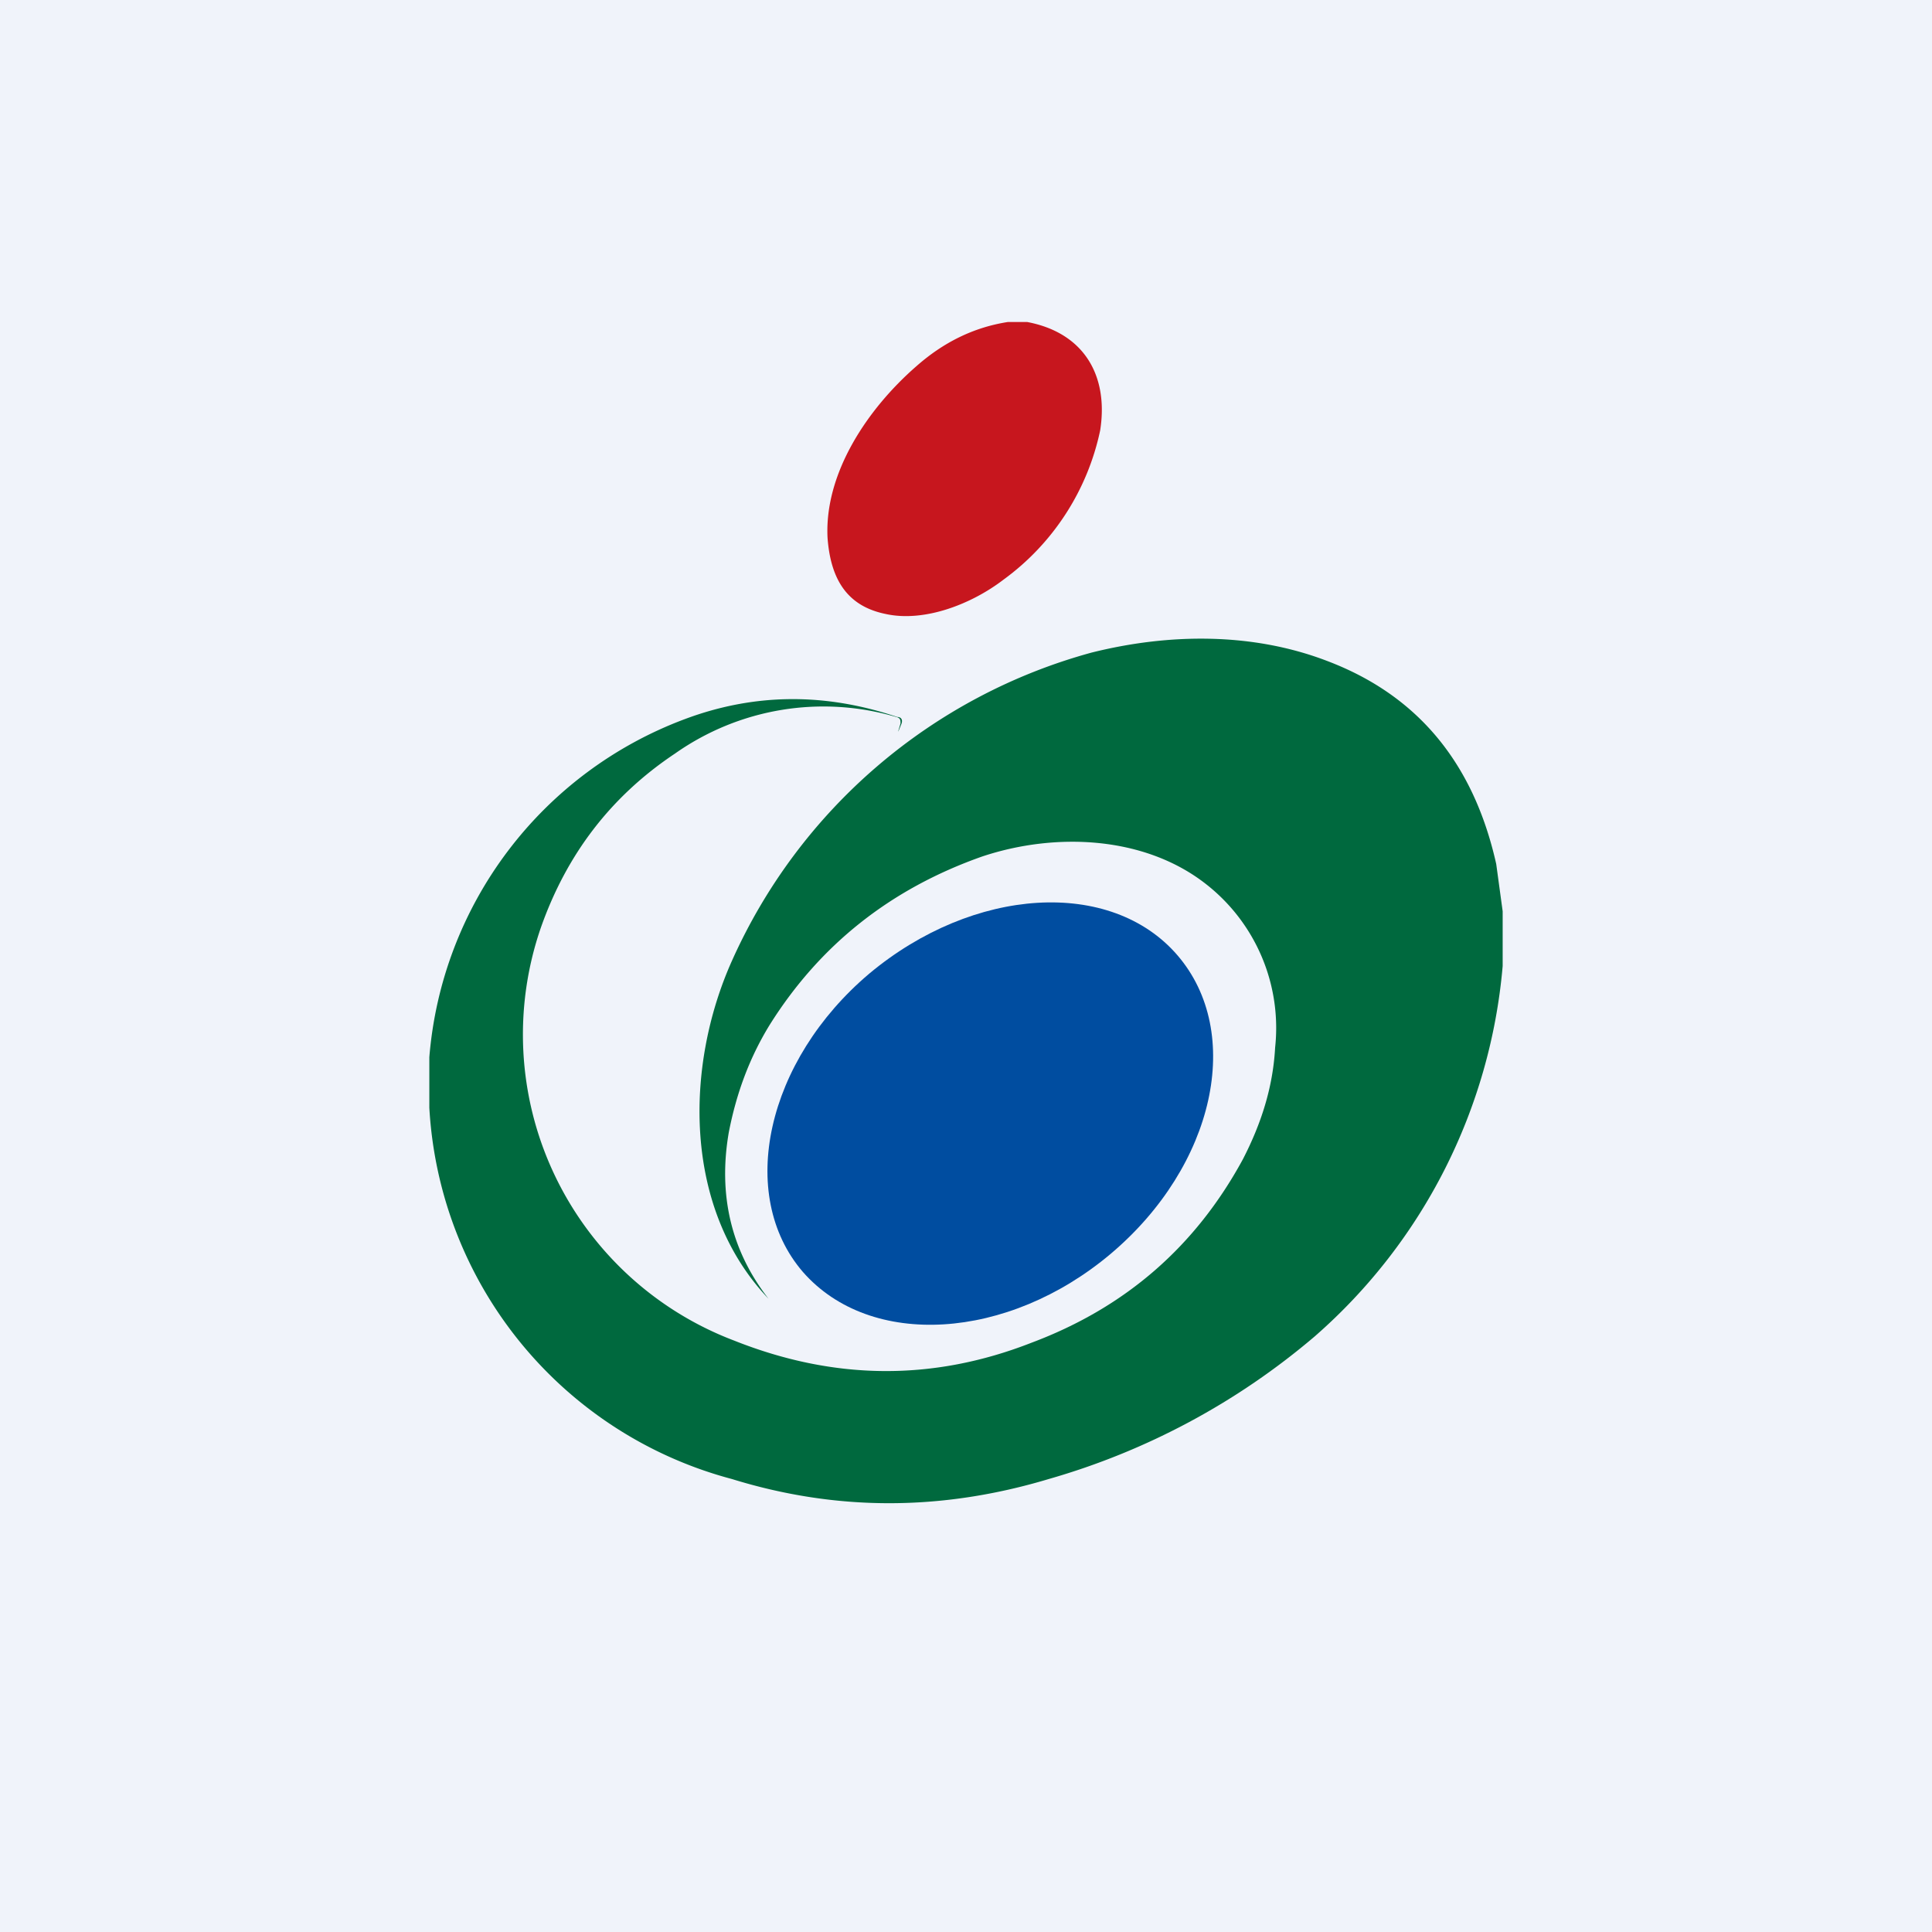 <!-- by TradingView --><svg width="18" height="18" viewBox="0 0 18 18" xmlns="http://www.w3.org/2000/svg"><path fill="#F0F3FA" d="M0 0h18v18H0z"/><path d="M9.57 3c.53.1.76.5.68 1.01a2.31 2.31 0 0 1-.9 1.39c-.3.23-.74.4-1.1.32-.34-.07-.51-.3-.54-.71-.03-.6.37-1.2.83-1.6.25-.22.53-.36.85-.41h.18Z" fill="#C7161E"/><path d="M14 8.5V9a5.17 5.17 0 0 1-1.75 3.45 6.64 6.64 0 0 1-2.48 1.33c-1 .3-1.98.3-2.95 0A3.8 3.8 0 0 1 4 10.32v-.47A3.68 3.68 0 0 1 6.38 6.7c.64-.24 1.3-.25 1.98-.02.04 0 .05.03.04.06-.04.1-.04.1-.01 0 0-.03 0-.05-.04-.06a2.4 2.4 0 0 0-2.06.34c-.6.4-1.01.94-1.25 1.62a3.05 3.05 0 0 0 1.8 3.85c.93.37 1.85.38 2.77.02.88-.33 1.53-.9 1.97-1.71.17-.33.28-.67.3-1.04a1.7 1.7 0 0 0-.64-1.52c-.57-.45-1.4-.49-2.09-.26-.85.3-1.51.82-1.98 1.57-.19.31-.31.64-.38 1-.1.58.02 1.1.37 1.55-.8-.84-.78-2.17-.34-3.15a5.16 5.16 0 0 1 3.35-2.87c.72-.18 1.5-.19 2.2.08.84.32 1.36.95 1.57 1.89l.06.44Z" fill="#00693E"/><path d="M10.35 11.68c.97-.82 1.24-2.06.62-2.78-.62-.72-1.9-.64-2.87.17-.96.81-1.24 2.06-.62 2.78.63.72 1.91.64 2.87-.17Z" fill="#004DA0"/></svg>